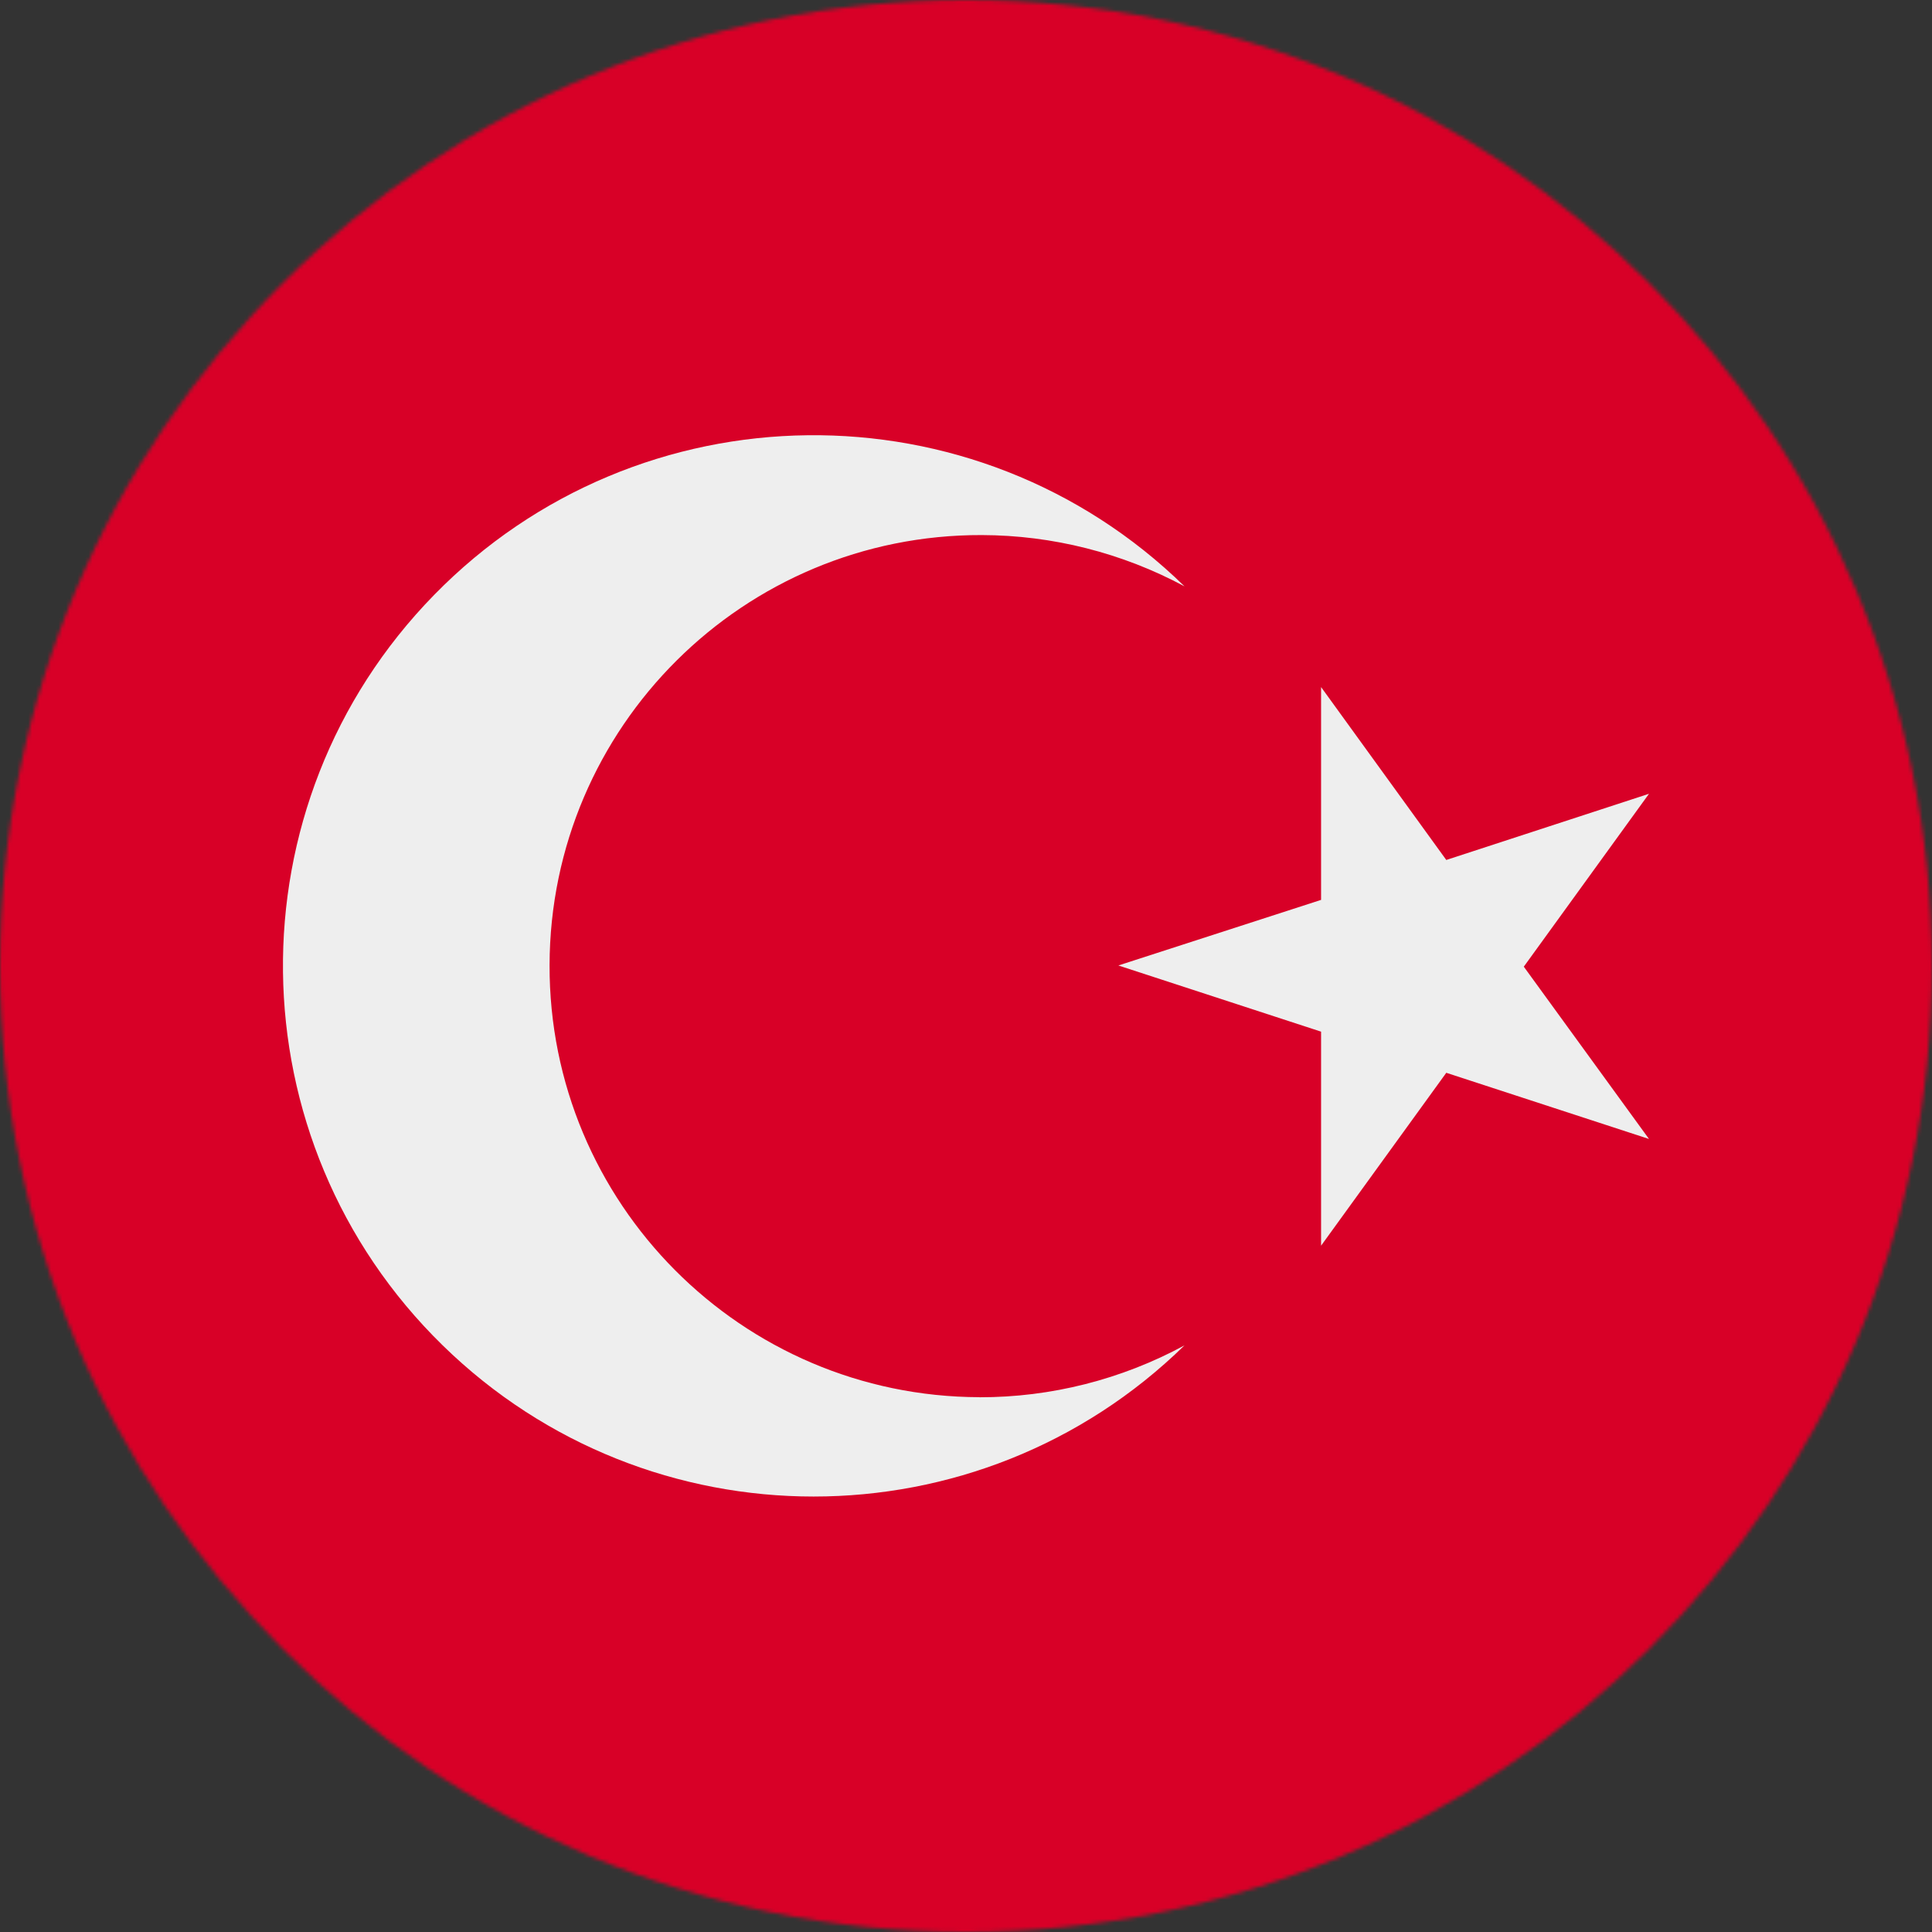 <svg xmlns="http://www.w3.org/2000/svg" width="512" height="512" viewBox="0 0 512 512"><rect x="0" y="0" width="512" height="512" fill="#333333" stroke="none"/><mask id="a"><circle cx="256" cy="256" r="256" fill="#fff"/></mask><g mask="url(#a)"><path fill="#d80027" d="M0 0h512v512H0z"/><g fill="#eee"><path d="M350.1,182.08l33.18,45.82,53.72-17.54-33.18,45.82,33.18,45.66-53.72-17.54-33.18,45.82v-56.72l-53.72-17.54,53.72-17.38v-56.41h0Z" style="fill: #eee; stroke-width: 0px;"/><path d="M259.56,370.27c-63.09-.17-114.1-51.46-113.92-114.55.17-63.09,51.46-114.1,114.55-113.92,18.76.05,37.19,4.72,53.72,13.59-55.54-54.29-144.58-53.26-198.87,2.28-54.29,55.54-53.26,144.58,2.28,198.87,54.64,53.41,141.94,53.41,196.58,0-16.69,9.04-35.38,13.78-54.35,13.75h.02Z" style="fill: #eee; stroke-width: 0px;"/></g></g></svg>